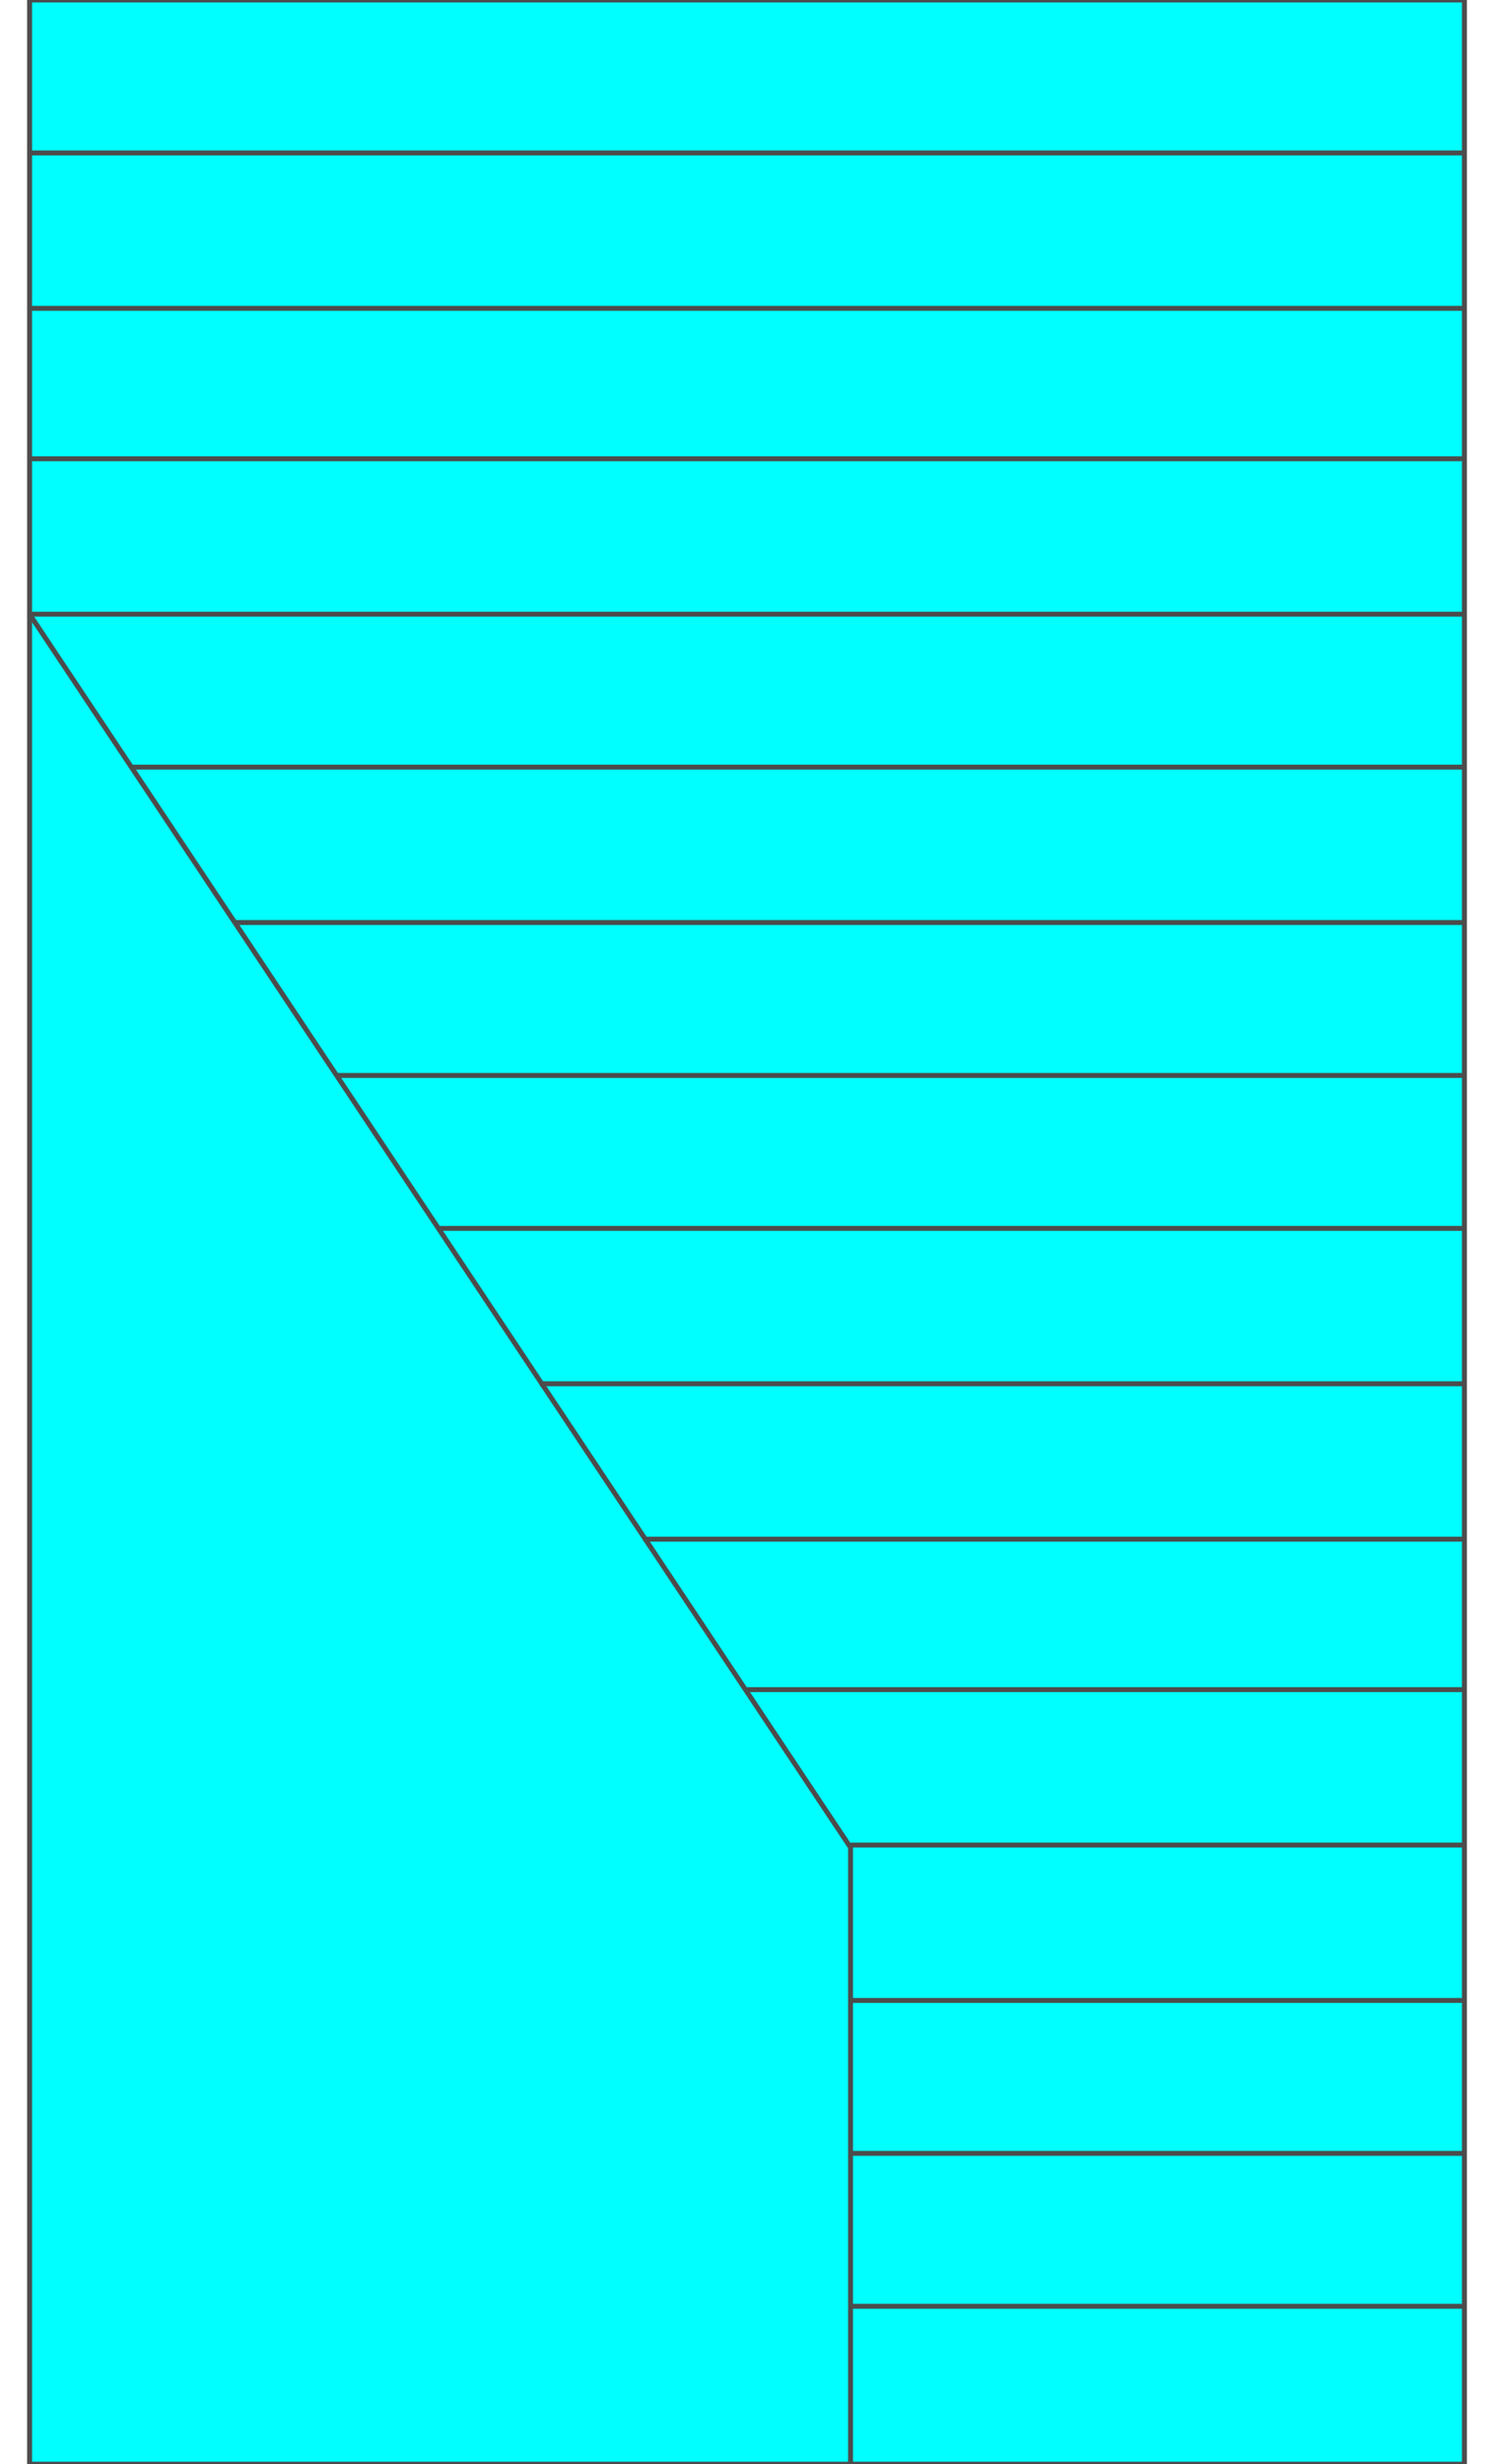 <!DOCTYPE svg PUBLIC "-//W3C//DTD SVG 20000303 Stylable//EN" "http://www.w3.org/TR/2000/03/WD-SVG-20000303/DTD/svg-20000303-stylable.dtd"><svg xmlns="http://www.w3.org/2000/svg" width="606px" height="999px" viewBox="0 0 582 999"><path style="fill:#0ff;stroke:#4c4c4c;stroke-width:2" d="M582,999 l0,-999 -582,0 0,999 582,0z" /><path style="fill:none;stroke:#4c4c4c;stroke-width:2" d="M333,999 l0,-250 -333,-500" /><path style="fill:none;stroke:#4c4c4c;stroke-width:2" d="M582,62 l-582,0" /><path style="fill:none;stroke:#4c4c4c;stroke-width:2" d="M582,125 l-582,0" /><path style="fill:none;stroke:#4c4c4c;stroke-width:2" d="M582,186 l-582,0" /><path style="fill:none;stroke:#4c4c4c;stroke-width:2" d="M582,249 l-582,0" /><path style="fill:none;stroke:#4c4c4c;stroke-width:2" d="M582,311 l-541,0" /><path style="fill:none;stroke:#4c4c4c;stroke-width:2" d="M582,374 l-499,0" /><path style="fill:none;stroke:#4c4c4c;stroke-width:2" d="M582,436 l-458,0" /><path style="fill:none;stroke:#4c4c4c;stroke-width:2" d="M582,498 l-416,0" /><path style="fill:none;stroke:#4c4c4c;stroke-width:2" d="M582,561 l-375,0" /><path style="fill:none;stroke:#4c4c4c;stroke-width:2" d="M582,624 l-333,0" /><path style="fill:none;stroke:#4c4c4c;stroke-width:2" d="M582,685 l-291,0" /><path style="fill:none;stroke:#4c4c4c;stroke-width:2" d="M582,748 l-249,0" /><path style="fill:none;stroke:#4c4c4c;stroke-width:2" d="M582,811 l-249,0" /><path style="fill:none;stroke:#4c4c4c;stroke-width:2" d="M582,873 l-249,0" /><path style="fill:none;stroke:#4c4c4c;stroke-width:2" d="M582,935 l-249,0" /></svg>